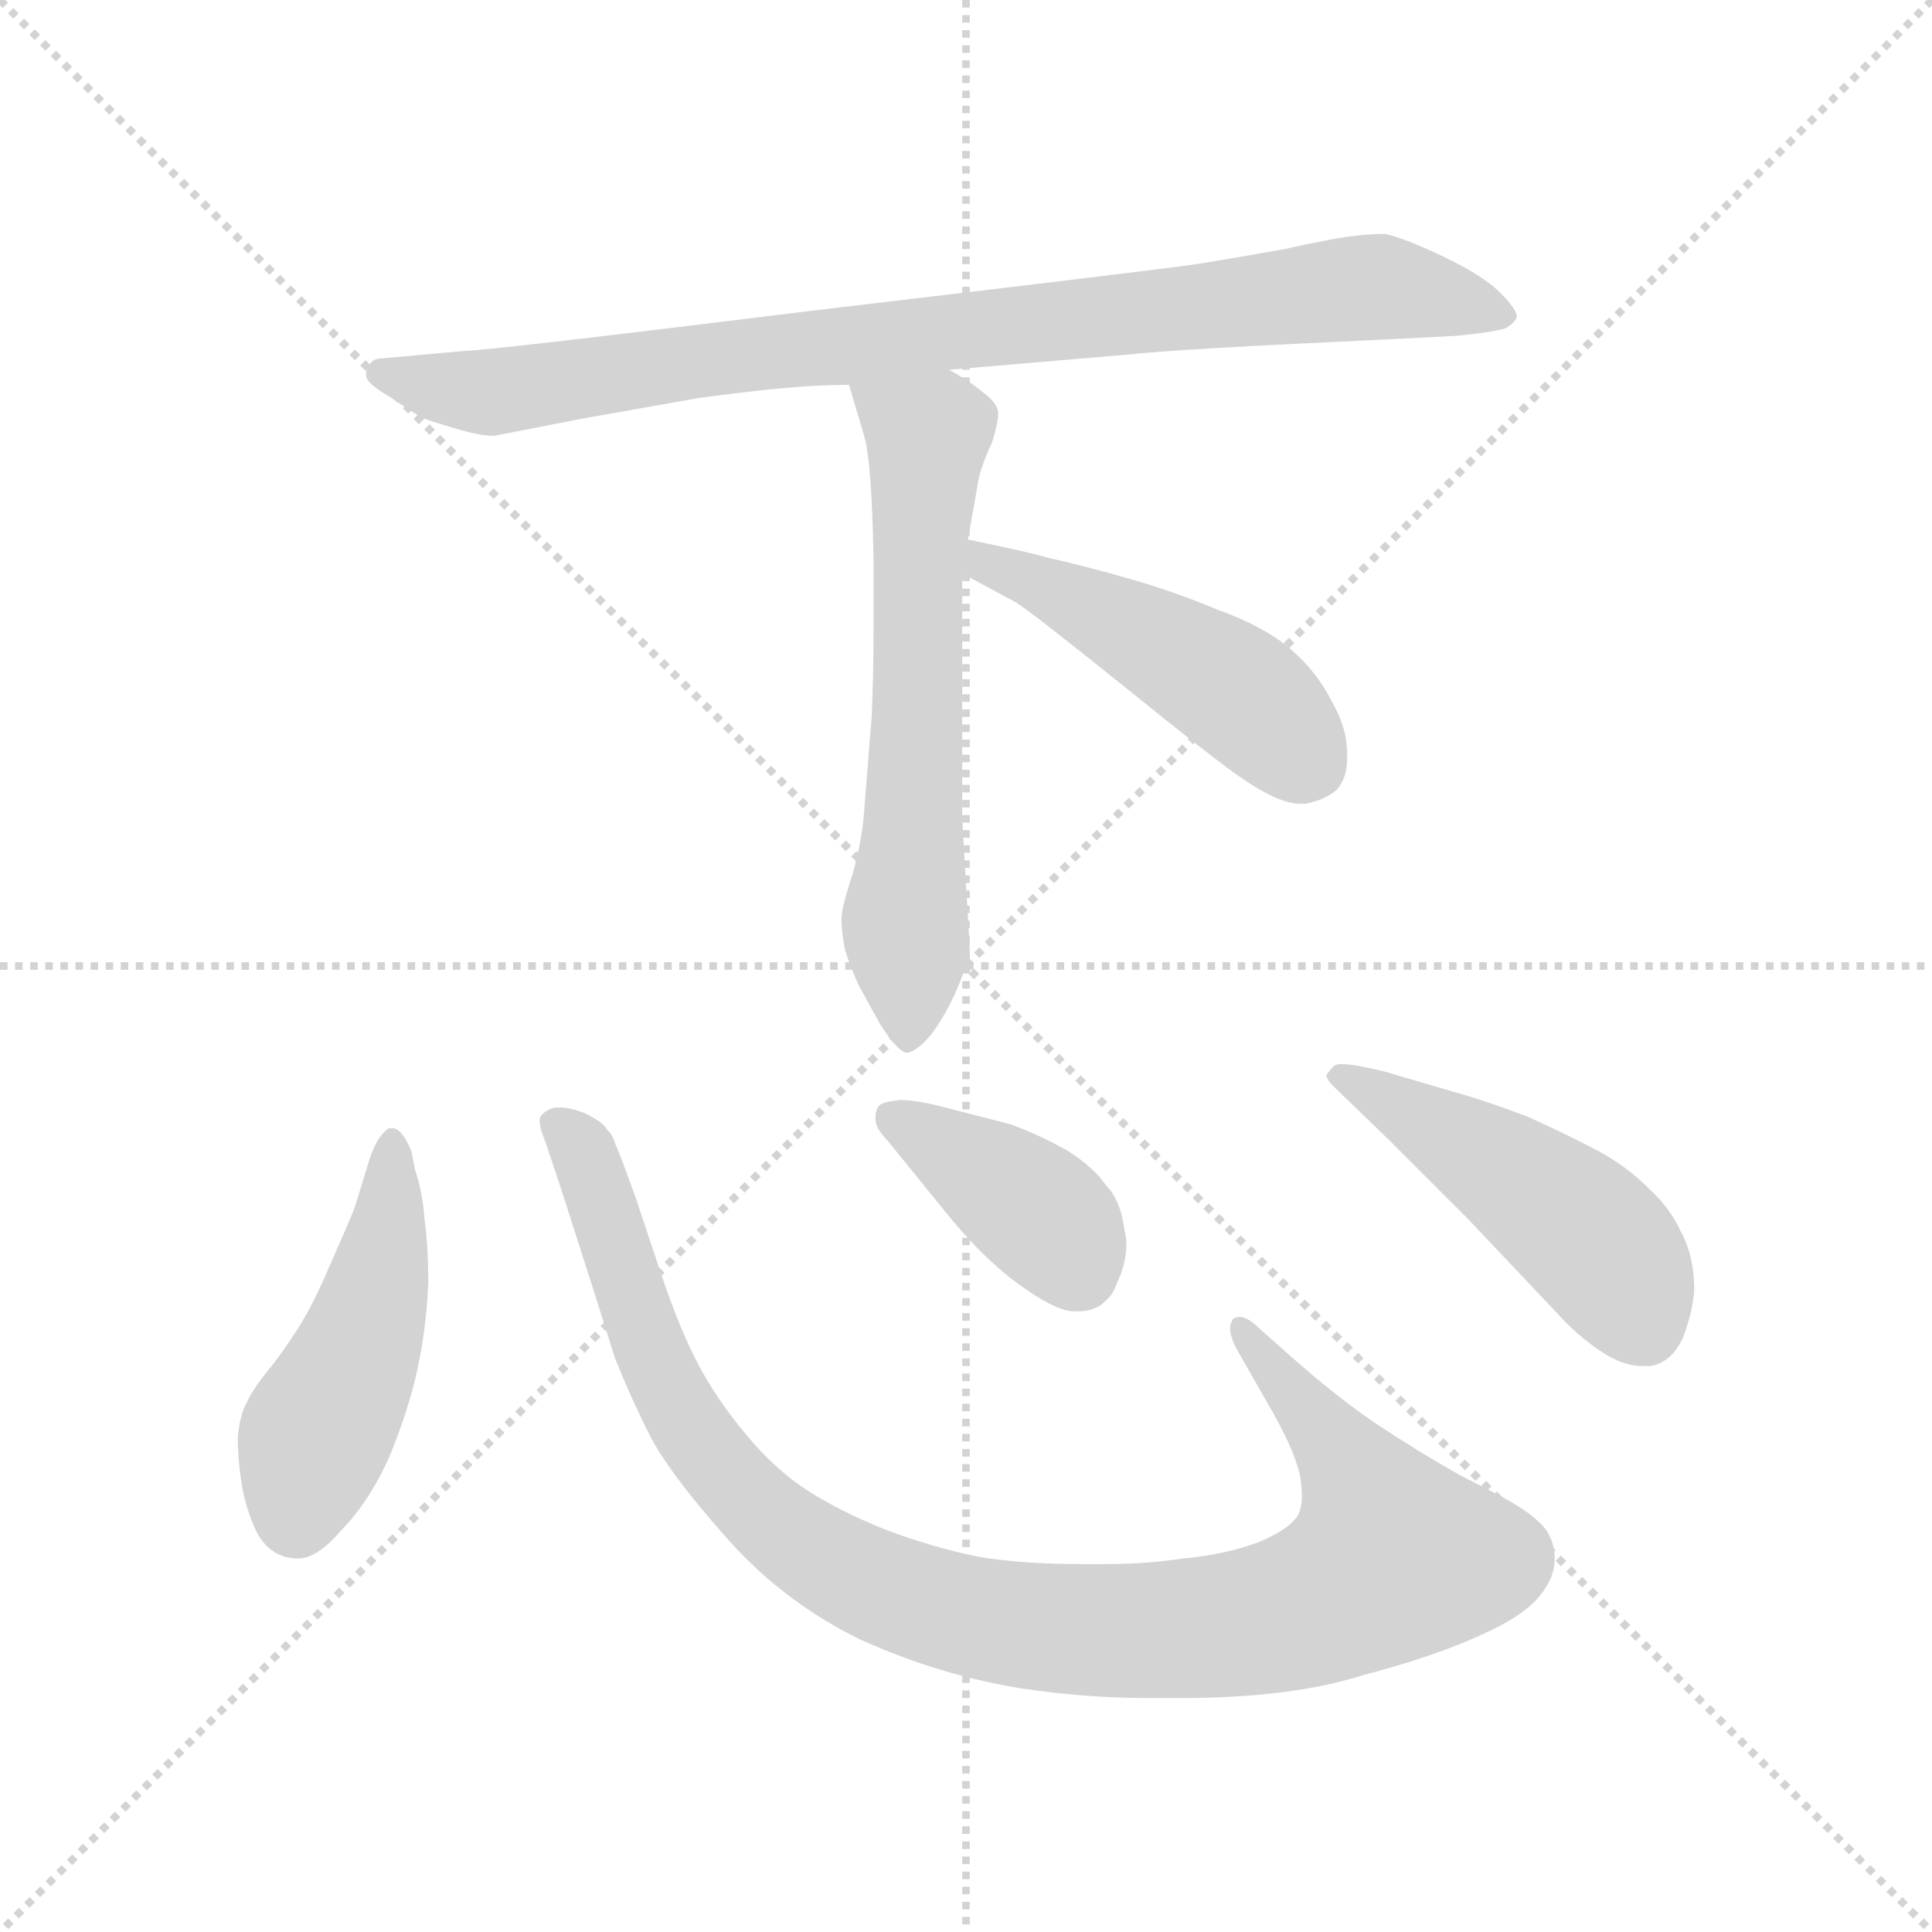 <svg xmlns="http://www.w3.org/2000/svg" version="1.1" viewBox="0 0 1024 1024">
  <g stroke="lightgray" stroke-dasharray="1,1" stroke-width="1" transform="scale(4, 4)">
    <line x1="0" y1="0" x2="256" y2="256" />
    <line x1="256" y1="0" x2="0" y2="256" />
    <line x1="128" y1="0" x2="128" y2="256" />
    <line x1="0" y1="128" x2="256" y2="128" />
  </g>
  <g transform="scale(1.0, -1.0) translate(0.0, -808.00)">
    <style type="text/css">
      
        @keyframes keyframes0 {
          from {
            stroke: blue;
            stroke-dashoffset: 857;
            stroke-width: 128;
          }
          74% {
            animation-timing-function: step-end;
            stroke: blue;
            stroke-dashoffset: 0;
            stroke-width: 128;
          }
          to {
            stroke: black;
            stroke-width: 1024;
          }
        }
        #make-me-a-hanzi-animation-0 {
          animation: keyframes0 0.947s both;
          animation-delay: 0s;
          animation-timing-function: linear;
        }
      
        @keyframes keyframes1 {
          from {
            stroke: blue;
            stroke-dashoffset: 614;
            stroke-width: 128;
          }
          67% {
            animation-timing-function: step-end;
            stroke: blue;
            stroke-dashoffset: 0;
            stroke-width: 128;
          }
          to {
            stroke: black;
            stroke-width: 1024;
          }
        }
        #make-me-a-hanzi-animation-1 {
          animation: keyframes1 0.75s both;
          animation-delay: 0.947s;
          animation-timing-function: linear;
        }
      
        @keyframes keyframes2 {
          from {
            stroke: blue;
            stroke-dashoffset: 468;
            stroke-width: 128;
          }
          60% {
            animation-timing-function: step-end;
            stroke: blue;
            stroke-dashoffset: 0;
            stroke-width: 128;
          }
          to {
            stroke: black;
            stroke-width: 1024;
          }
        }
        #make-me-a-hanzi-animation-2 {
          animation: keyframes2 0.631s both;
          animation-delay: 1.697s;
          animation-timing-function: linear;
        }
      
        @keyframes keyframes3 {
          from {
            stroke: blue;
            stroke-dashoffset: 465;
            stroke-width: 128;
          }
          60% {
            animation-timing-function: step-end;
            stroke: blue;
            stroke-dashoffset: 0;
            stroke-width: 128;
          }
          to {
            stroke: black;
            stroke-width: 1024;
          }
        }
        #make-me-a-hanzi-animation-3 {
          animation: keyframes3 0.628s both;
          animation-delay: 2.328s;
          animation-timing-function: linear;
        }
      
        @keyframes keyframes4 {
          from {
            stroke: blue;
            stroke-dashoffset: 1000;
            stroke-width: 128;
          }
          76% {
            animation-timing-function: step-end;
            stroke: blue;
            stroke-dashoffset: 0;
            stroke-width: 128;
          }
          to {
            stroke: black;
            stroke-width: 1024;
          }
        }
        #make-me-a-hanzi-animation-4 {
          animation: keyframes4 1.064s both;
          animation-delay: 2.956s;
          animation-timing-function: linear;
        }
      
        @keyframes keyframes5 {
          from {
            stroke: blue;
            stroke-dashoffset: 387;
            stroke-width: 128;
          }
          56% {
            animation-timing-function: step-end;
            stroke: blue;
            stroke-dashoffset: 0;
            stroke-width: 128;
          }
          to {
            stroke: black;
            stroke-width: 1024;
          }
        }
        #make-me-a-hanzi-animation-5 {
          animation: keyframes5 0.565s both;
          animation-delay: 4.02s;
          animation-timing-function: linear;
        }
      
        @keyframes keyframes6 {
          from {
            stroke: blue;
            stroke-dashoffset: 474;
            stroke-width: 128;
          }
          61% {
            animation-timing-function: step-end;
            stroke: blue;
            stroke-dashoffset: 0;
            stroke-width: 128;
          }
          to {
            stroke: black;
            stroke-width: 1024;
          }
        }
        #make-me-a-hanzi-animation-6 {
          animation: keyframes6 0.636s both;
          animation-delay: 4.585s;
          animation-timing-function: linear;
        }
      
    </style>
    
      <path d="M 503 612 L 597 620 Q 624 623 733 628 L 772 630 Q 792 632 798 634 Q 803 637 804 640 Q 804 644 795 653 Q 786 662 765 672 Q 744 682 734 684 Q 726 684 718 683 Q 708 682 681 676 Q 653 671 634 668 Q 614 665 436 644 Q 258 622 246 622 L 202 618 Q 198 618 196 615 Q 194 612 194 610 L 194 609 Q 194 605 206 598 Q 218 590 223 587 Q 227 585 241 581 Q 254 577 262 577 L 308 586 L 370 597 Q 392 600 412 602 Q 432 604 450 604 L 503 612 Z" fill="lightgray" />
    
      <path d="M 450 604 L 458 577 Q 462 564 463 512 L 463 479 Q 463 449 462 428 L 458 378 Q 457 363 452 345 Q 446 327 446 321 Q 446 314 448 304 Q 451 295 455 286 L 466 266 Q 476 250 481 250 Q 486 251 493 259 Q 500 268 506 281 Q 512 294 514 305 L 510 374 L 510 504 L 513 522 L 518 550 Q 519 559 526 574 Q 529 584 529 588 L 529 590 Q 528 595 521 600 Q 514 606 503 612 C 477 627 441 633 450 604 Z" fill="lightgray" />
    
      <path d="M 510 504 L 538 489 Q 545 485 596 444 Q 648 402 659 395 Q 678 382 689 382 L 692 382 Q 702 384 708 389 Q 714 395 714 406 L 714 409 Q 714 422 706 436 Q 698 452 684 464 Q 670 476 645 485 Q 621 495 596 502 Q 571 509 557 512 Q 543 516 513 522 C 484 528 484 518 510 504 Z" fill="lightgray" />
    
      <path d="M 218 198 Q 213 210 208 210 L 206 210 Q 200 206 196 194 L 188 168 Q 184 158 176 140 Q 168 121 161 109 Q 154 97 144 84 Q 134 72 131 65 Q 127 58 126 46 Q 126 35 128 22 Q 130 9 136 -4 Q 143 -17 156 -18 L 158 -18 Q 168 -18 180 -4 Q 195 11 206 35 Q 216 59 221 81 Q 226 104 227 128 Q 227 147 225 162 Q 224 176 220 188 L 218 198 Z" fill="lightgray" />
    
      <path d="M 664 107 Q 660 110 657 110 Q 654 110 653 108 Q 652 106 652 104 Q 652 99 656 92 L 672 64 Q 686 40 689 26 Q 690 20 690 15 Q 690 9 688 5 Q 684 -2 668 -9 Q 650 -16 627 -18 Q 608 -21 585 -21 L 574 -21 Q 541 -21 518 -17 Q 494 -12 470 -3 Q 445 7 428 18 Q 411 29 396 47 Q 380 66 370 85 Q 360 104 350 134 L 337 173 Q 328 198 326 202 Q 325 206 322 209 Q 320 213 310 218 Q 302 221 297 221 L 294 221 Q 290 220 287 217 Q 286 216 286 214 Q 286 210 289 203 L 298 176 L 314 126 L 326 88 Q 334 68 344 48 Q 354 28 385 -7 Q 415 -41 456 -61 Q 498 -80 542 -87 Q 576 -92 608 -92 L 626 -92 Q 684 -92 722 -80 Q 760 -70 784 -59 Q 807 -49 816 -38 Q 824 -28 824 -19 L 824 -16 Q 823 -6 817 0 Q 811 6 804 10 Q 798 14 774 26 Q 751 39 730 53 Q 709 67 682 91 L 664 107 Z" fill="lightgray" />
    
      <path d="M 500 167 Q 520 142 539 128 Q 558 114 568 113 L 572 113 Q 578 113 583 116 Q 590 121 592 128 Q 597 138 597 149 Q 597 152 596 156 Q 594 172 586 180 Q 580 189 566 198 Q 552 206 536 212 L 501 221 Q 486 225 477 225 Q 468 224 466 222 Q 464 220 464 215 Q 464 210 470 204 L 500 167 Z" fill="lightgray" />
    
      <path d="M 734 240 Q 718 244 711 244 Q 708 244 707 243 Q 704 240 703 238 Q 703 236 707 232 L 736 204 L 778 162 L 830 107 Q 841 96 853 89 Q 862 84 870 84 L 875 84 Q 886 86 892 99 Q 897 112 898 124 Q 898 142 891 155 Q 885 168 874 178 Q 862 190 847 198 Q 832 206 810 216 Q 789 224 775 228 L 734 240 Z" fill="lightgray" />
    
    
      <clipPath id="make-me-a-hanzi-clip-0">
        <path d="M 503 612 L 597 620 Q 624 623 733 628 L 772 630 Q 792 632 798 634 Q 803 637 804 640 Q 804 644 795 653 Q 786 662 765 672 Q 744 682 734 684 Q 726 684 718 683 Q 708 682 681 676 Q 653 671 634 668 Q 614 665 436 644 Q 258 622 246 622 L 202 618 Q 198 618 196 615 Q 194 612 194 610 L 194 609 Q 194 605 206 598 Q 218 590 223 587 Q 227 585 241 581 Q 254 577 262 577 L 308 586 L 370 597 Q 392 600 412 602 Q 432 604 450 604 L 503 612 Z" />
      </clipPath>
      <path clip-path="url(#make-me-a-hanzi-clip-0)" d="M 200 610 L 265 600 L 396 622 L 731 656 L 795 643" fill="none" id="make-me-a-hanzi-animation-0" stroke-dasharray="729 1458" stroke-linecap="round" />
    
      <clipPath id="make-me-a-hanzi-clip-1">
        <path d="M 450 604 L 458 577 Q 462 564 463 512 L 463 479 Q 463 449 462 428 L 458 378 Q 457 363 452 345 Q 446 327 446 321 Q 446 314 448 304 Q 451 295 455 286 L 466 266 Q 476 250 481 250 Q 486 251 493 259 Q 500 268 506 281 Q 512 294 514 305 L 510 374 L 510 504 L 513 522 L 518 550 Q 519 559 526 574 Q 529 584 529 588 L 529 590 Q 528 595 521 600 Q 514 606 503 612 C 477 627 441 633 450 604 Z" />
      </clipPath>
      <path clip-path="url(#make-me-a-hanzi-clip-1)" d="M 458 599 L 492 577 L 480 324 L 483 260" fill="none" id="make-me-a-hanzi-animation-1" stroke-dasharray="486 972" stroke-linecap="round" />
    
      <clipPath id="make-me-a-hanzi-clip-2">
        <path d="M 510 504 L 538 489 Q 545 485 596 444 Q 648 402 659 395 Q 678 382 689 382 L 692 382 Q 702 384 708 389 Q 714 395 714 406 L 714 409 Q 714 422 706 436 Q 698 452 684 464 Q 670 476 645 485 Q 621 495 596 502 Q 571 509 557 512 Q 543 516 513 522 C 484 528 484 518 510 504 Z" />
      </clipPath>
      <path clip-path="url(#make-me-a-hanzi-clip-2)" d="M 521 516 L 523 509 L 651 445 L 695 402" fill="none" id="make-me-a-hanzi-animation-2" stroke-dasharray="340 680" stroke-linecap="round" />
    
      <clipPath id="make-me-a-hanzi-clip-3">
        <path d="M 218 198 Q 213 210 208 210 L 206 210 Q 200 206 196 194 L 188 168 Q 184 158 176 140 Q 168 121 161 109 Q 154 97 144 84 Q 134 72 131 65 Q 127 58 126 46 Q 126 35 128 22 Q 130 9 136 -4 Q 143 -17 156 -18 L 158 -18 Q 168 -18 180 -4 Q 195 11 206 35 Q 216 59 221 81 Q 226 104 227 128 Q 227 147 225 162 Q 224 176 220 188 L 218 198 Z" />
      </clipPath>
      <path clip-path="url(#make-me-a-hanzi-clip-3)" d="M 207 204 L 199 122 L 165 42 L 157 3" fill="none" id="make-me-a-hanzi-animation-3" stroke-dasharray="337 674" stroke-linecap="round" />
    
      <clipPath id="make-me-a-hanzi-clip-4">
        <path d="M 664 107 Q 660 110 657 110 Q 654 110 653 108 Q 652 106 652 104 Q 652 99 656 92 L 672 64 Q 686 40 689 26 Q 690 20 690 15 Q 690 9 688 5 Q 684 -2 668 -9 Q 650 -16 627 -18 Q 608 -21 585 -21 L 574 -21 Q 541 -21 518 -17 Q 494 -12 470 -3 Q 445 7 428 18 Q 411 29 396 47 Q 380 66 370 85 Q 360 104 350 134 L 337 173 Q 328 198 326 202 Q 325 206 322 209 Q 320 213 310 218 Q 302 221 297 221 L 294 221 Q 290 220 287 217 Q 286 216 286 214 Q 286 210 289 203 L 298 176 L 314 126 L 326 88 Q 334 68 344 48 Q 354 28 385 -7 Q 415 -41 456 -61 Q 498 -80 542 -87 Q 576 -92 608 -92 L 626 -92 Q 684 -92 722 -80 Q 760 -70 784 -59 Q 807 -49 816 -38 Q 824 -28 824 -19 L 824 -16 Q 823 -6 817 0 Q 811 6 804 10 Q 798 14 774 26 Q 751 39 730 53 Q 709 67 682 91 L 664 107 Z" />
      </clipPath>
      <path clip-path="url(#make-me-a-hanzi-clip-4)" d="M 294 213 L 309 197 L 358 63 L 385 26 L 439 -20 L 514 -49 L 602 -57 L 648 -54 L 685 -47 L 739 -18 L 719 25 L 657 105" fill="none" id="make-me-a-hanzi-animation-4" stroke-dasharray="872 1744" stroke-linecap="round" />
    
      <clipPath id="make-me-a-hanzi-clip-5">
        <path d="M 500 167 Q 520 142 539 128 Q 558 114 568 113 L 572 113 Q 578 113 583 116 Q 590 121 592 128 Q 597 138 597 149 Q 597 152 596 156 Q 594 172 586 180 Q 580 189 566 198 Q 552 206 536 212 L 501 221 Q 486 225 477 225 Q 468 224 466 222 Q 464 220 464 215 Q 464 210 470 204 L 500 167 Z" />
      </clipPath>
      <path clip-path="url(#make-me-a-hanzi-clip-5)" d="M 474 216 L 551 165 L 572 133" fill="none" id="make-me-a-hanzi-animation-5" stroke-dasharray="259 518" stroke-linecap="round" />
    
      <clipPath id="make-me-a-hanzi-clip-6">
        <path d="M 734 240 Q 718 244 711 244 Q 708 244 707 243 Q 704 240 703 238 Q 703 236 707 232 L 736 204 L 778 162 L 830 107 Q 841 96 853 89 Q 862 84 870 84 L 875 84 Q 886 86 892 99 Q 897 112 898 124 Q 898 142 891 155 Q 885 168 874 178 Q 862 190 847 198 Q 832 206 810 216 Q 789 224 775 228 L 734 240 Z" />
      </clipPath>
      <path clip-path="url(#make-me-a-hanzi-clip-6)" d="M 709 238 L 825 168 L 858 135 L 873 102" fill="none" id="make-me-a-hanzi-animation-6" stroke-dasharray="346 692" stroke-linecap="round" />
    
  </g>
</svg>